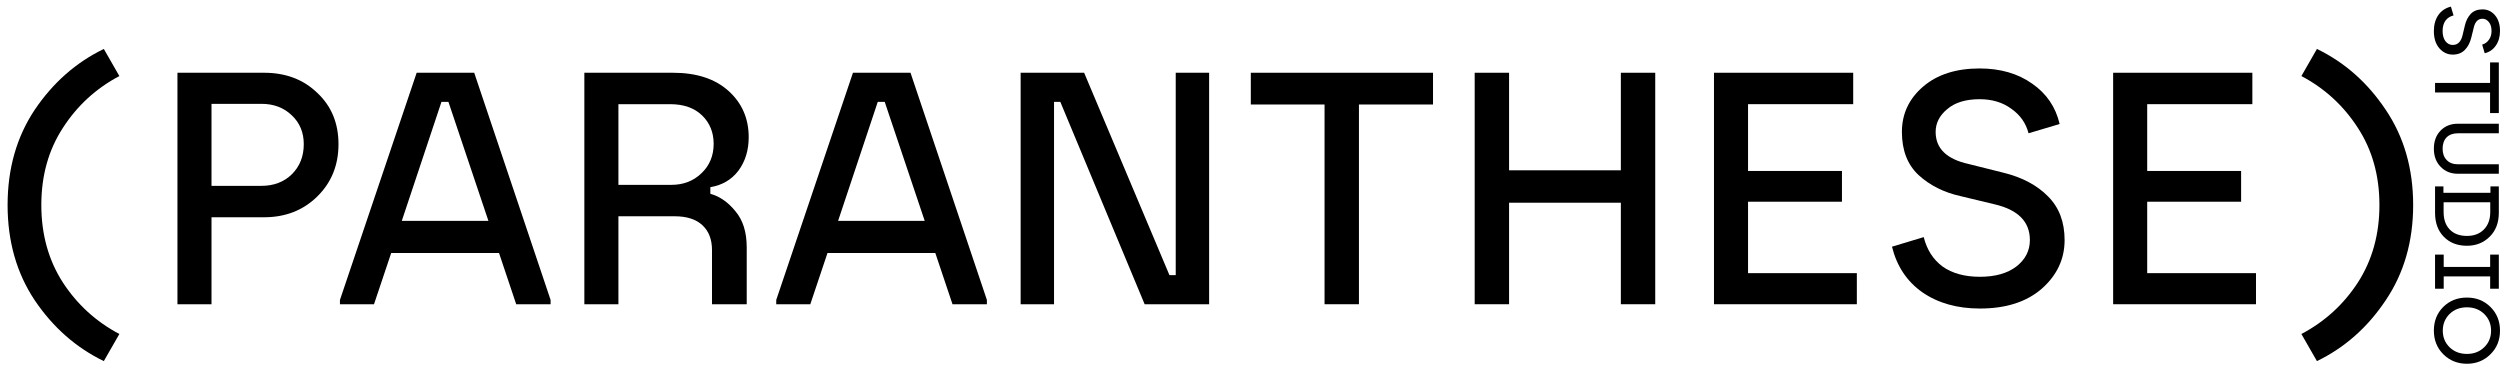 <svg width="189" height="28" viewBox="0 0 189 28" fill="none" xmlns="http://www.w3.org/2000/svg">
<path d="M7.849 27.3C5.749 26.283 4.008 24.75 2.624 22.7C1.258 20.65 0.574 18.25 0.574 15.5C0.574 12.75 1.258 10.35 2.624 8.3C4.008 6.25 5.749 4.717 7.849 3.7L9.024 5.75C7.258 6.683 5.833 7.992 4.749 9.675C3.666 11.342 3.124 13.283 3.124 15.5C3.124 17.717 3.666 19.667 4.749 21.35C5.833 23.017 7.258 24.317 9.024 25.25L7.849 27.3Z" fill="black"/>
<path d="M13.415 23V5.5H19.965C21.598 5.5 22.94 6.008 23.99 7.025C25.057 8.025 25.59 9.317 25.59 10.9C25.59 12.483 25.057 13.8 23.99 14.85C22.923 15.9 21.582 16.425 19.965 16.425H15.99V23H13.415ZM15.99 14.05H19.765C20.698 14.05 21.465 13.758 22.065 13.175C22.665 12.575 22.965 11.817 22.965 10.9C22.965 10.017 22.665 9.292 22.065 8.725C21.465 8.142 20.698 7.85 19.765 7.85H15.99V14.05Z" fill="black"/>
<path d="M25.7 23V22.675L31.5 5.5H35.85L41.625 22.675V23H39.025L37.725 19.125H29.575L28.275 23H25.7ZM30.375 16.7H36.925L33.9 7.7H33.375L30.375 16.7Z" fill="black"/>
<path d="M44.177 23V5.5H50.877C52.66 5.5 54.06 5.958 55.077 6.875C56.093 7.792 56.602 8.958 56.602 10.375C56.602 11.358 56.343 12.2 55.827 12.9C55.31 13.583 54.602 14 53.702 14.15V14.65C54.418 14.85 55.052 15.292 55.602 15.975C56.168 16.642 56.452 17.55 56.452 18.7V23H53.827V18.9C53.827 18.1 53.585 17.475 53.102 17.025C52.618 16.575 51.918 16.35 51.002 16.35H46.752V23H44.177ZM46.752 13.975H50.752C51.668 13.975 52.427 13.683 53.027 13.1C53.643 12.517 53.952 11.775 53.952 10.875C53.952 10.008 53.66 9.292 53.077 8.725C52.493 8.158 51.685 7.875 50.652 7.875H46.752V13.975Z" fill="black"/>
<path d="M58.684 23V22.675L64.484 5.5H68.834L74.609 22.675V23H72.009L70.709 19.125H62.559L61.259 23H58.684ZM63.359 16.7H69.909L66.884 7.7H66.359L63.359 16.7Z" fill="black"/>
<path d="M77.16 23V5.5H81.96L88.41 20.8H88.885V5.5H91.41V23H86.535L80.16 7.7H79.685V23H77.16Z" fill="black"/>
<path d="M100.136 23V7.9H94.561V5.5H108.336V7.9H102.736V23H100.136Z" fill="black"/>
<path d="M122.536 23V15.325H114.086V23H111.486V5.5H114.086V12.875H122.536V5.5H125.136V23H122.536Z" fill="black"/>
<path d="M129.577 23V5.5H140.102V7.875H132.152V12.925H139.252V15.25H132.152V20.65H140.377V23H129.577Z" fill="black"/>
<path d="M149.684 23.325C147.968 23.325 146.518 22.917 145.334 22.1C144.168 21.283 143.401 20.133 143.034 18.65L145.434 17.925C145.668 18.875 146.143 19.617 146.859 20.15C147.593 20.667 148.534 20.925 149.684 20.925C150.834 20.925 151.751 20.667 152.434 20.15C153.118 19.617 153.459 18.95 153.459 18.15C153.459 16.767 152.576 15.867 150.809 15.45L148.209 14.825C146.943 14.542 145.884 14.008 145.034 13.225C144.201 12.442 143.784 11.358 143.784 9.975C143.784 8.608 144.318 7.467 145.384 6.55C146.451 5.633 147.876 5.175 149.659 5.175C151.226 5.175 152.551 5.558 153.634 6.325C154.718 7.075 155.409 8.092 155.709 9.375L153.359 10.075C153.159 9.308 152.726 8.692 152.059 8.225C151.409 7.742 150.609 7.5 149.659 7.5C148.609 7.5 147.793 7.75 147.209 8.25C146.626 8.733 146.334 9.308 146.334 9.975C146.334 11.225 147.168 12.033 148.834 12.4L151.434 13.05C152.868 13.4 154.001 14 154.834 14.85C155.668 15.683 156.084 16.783 156.084 18.15C156.084 19.583 155.509 20.808 154.359 21.825C153.209 22.825 151.651 23.325 149.684 23.325Z" fill="black"/>
<path d="M159.753 23V5.5H170.278V7.875H162.328V12.925H169.428V15.25H162.328V20.65H170.553V23H159.753Z" fill="black"/>
<path d="M173.985 25.25C175.752 24.317 177.177 23.017 178.26 21.35C179.343 19.667 179.885 17.717 179.885 15.5C179.885 13.283 179.343 11.342 178.26 9.675C177.177 7.992 175.752 6.683 173.985 5.75L175.16 3.7C177.26 4.717 178.993 6.25 180.36 8.3C181.743 10.35 182.435 12.75 182.435 15.5C182.435 18.25 181.743 20.65 180.36 22.7C178.993 24.75 177.26 26.283 175.16 27.3L173.985 25.25Z" fill="black"/>
<path d="M184 2.349C184 1.872 184.113 1.468 184.338 1.139C184.563 0.815 184.879 0.602 185.288 0.5L185.488 1.167C185.226 1.232 185.022 1.364 184.875 1.563C184.732 1.767 184.661 2.029 184.661 2.349C184.661 2.668 184.732 2.923 184.875 3.113C185.022 3.303 185.205 3.398 185.426 3.398C185.807 3.398 186.055 3.153 186.17 2.662L186.342 1.939C186.42 1.587 186.567 1.292 186.782 1.056C186.998 0.824 187.297 0.709 187.678 0.709C188.054 0.709 188.369 0.857 188.621 1.153C188.874 1.45 189 1.846 189 2.342C189 2.777 188.894 3.146 188.683 3.447C188.477 3.748 188.197 3.94 187.843 4.024L187.65 3.37C187.861 3.315 188.031 3.194 188.16 3.009C188.293 2.828 188.36 2.606 188.36 2.342C188.36 2.05 188.291 1.823 188.153 1.661C188.02 1.499 187.861 1.417 187.678 1.417C187.333 1.417 187.111 1.649 187.01 2.112L186.831 2.835C186.734 3.234 186.569 3.549 186.335 3.781C186.105 4.012 185.802 4.128 185.426 4.128C185.031 4.128 184.693 3.968 184.413 3.648C184.138 3.329 184 2.896 184 2.349Z" fill="black"/>
<path d="M184.09 6.269H188.249V4.719H188.911V8.548H188.249V6.991H184.09V6.269Z" fill="black"/>
<path d="M184 11.245C184 10.68 184.168 10.223 184.503 9.876C184.843 9.528 185.276 9.354 185.805 9.354H188.911V10.077H185.811C185.453 10.077 185.171 10.179 184.964 10.383C184.762 10.592 184.661 10.879 184.661 11.245C184.661 11.602 184.765 11.887 184.971 12.1C185.178 12.313 185.458 12.419 185.811 12.419H188.911V13.135H185.805C185.281 13.135 184.849 12.959 184.51 12.607C184.17 12.26 184 11.806 184 11.245Z" fill="black"/>
<path d="M184.09 14.09H184.723V14.576H188.277V14.09H188.911V16.091C188.911 16.837 188.681 17.437 188.222 17.892C187.763 18.35 187.189 18.58 186.5 18.58C185.775 18.58 185.192 18.352 184.751 17.898C184.31 17.449 184.09 16.847 184.09 16.091V14.09ZM184.737 15.292V16.029C184.737 16.59 184.891 17.03 185.198 17.349C185.511 17.674 185.945 17.836 186.5 17.836C187.037 17.836 187.464 17.674 187.781 17.349C188.102 17.025 188.263 16.585 188.263 16.029V15.292H184.737Z" fill="black"/>
<path d="M184.09 19.248H184.744V20.18H188.256V19.248H188.911V21.827H188.256V20.896H184.744V21.827H184.09V19.248Z" fill="black"/>
<path d="M184.716 26.784C184.239 26.307 184 25.709 184 24.991C184 24.273 184.237 23.677 184.709 23.205C185.187 22.732 185.784 22.496 186.5 22.496C187.207 22.496 187.799 22.732 188.277 23.205C188.759 23.682 189 24.28 189 24.998C189 25.716 188.759 26.311 188.277 26.784C187.795 27.261 187.203 27.5 186.5 27.5C185.793 27.5 185.198 27.261 184.716 26.784ZM186.5 23.233C185.967 23.233 185.529 23.402 185.185 23.74C184.845 24.078 184.675 24.497 184.675 24.998C184.675 25.498 184.845 25.915 185.185 26.249C185.529 26.587 185.967 26.756 186.5 26.756C187.028 26.756 187.464 26.587 187.809 26.249C188.153 25.915 188.325 25.498 188.325 24.998C188.325 24.497 188.153 24.078 187.809 23.74C187.464 23.402 187.028 23.233 186.5 23.233Z" fill="black"/>
</svg>
